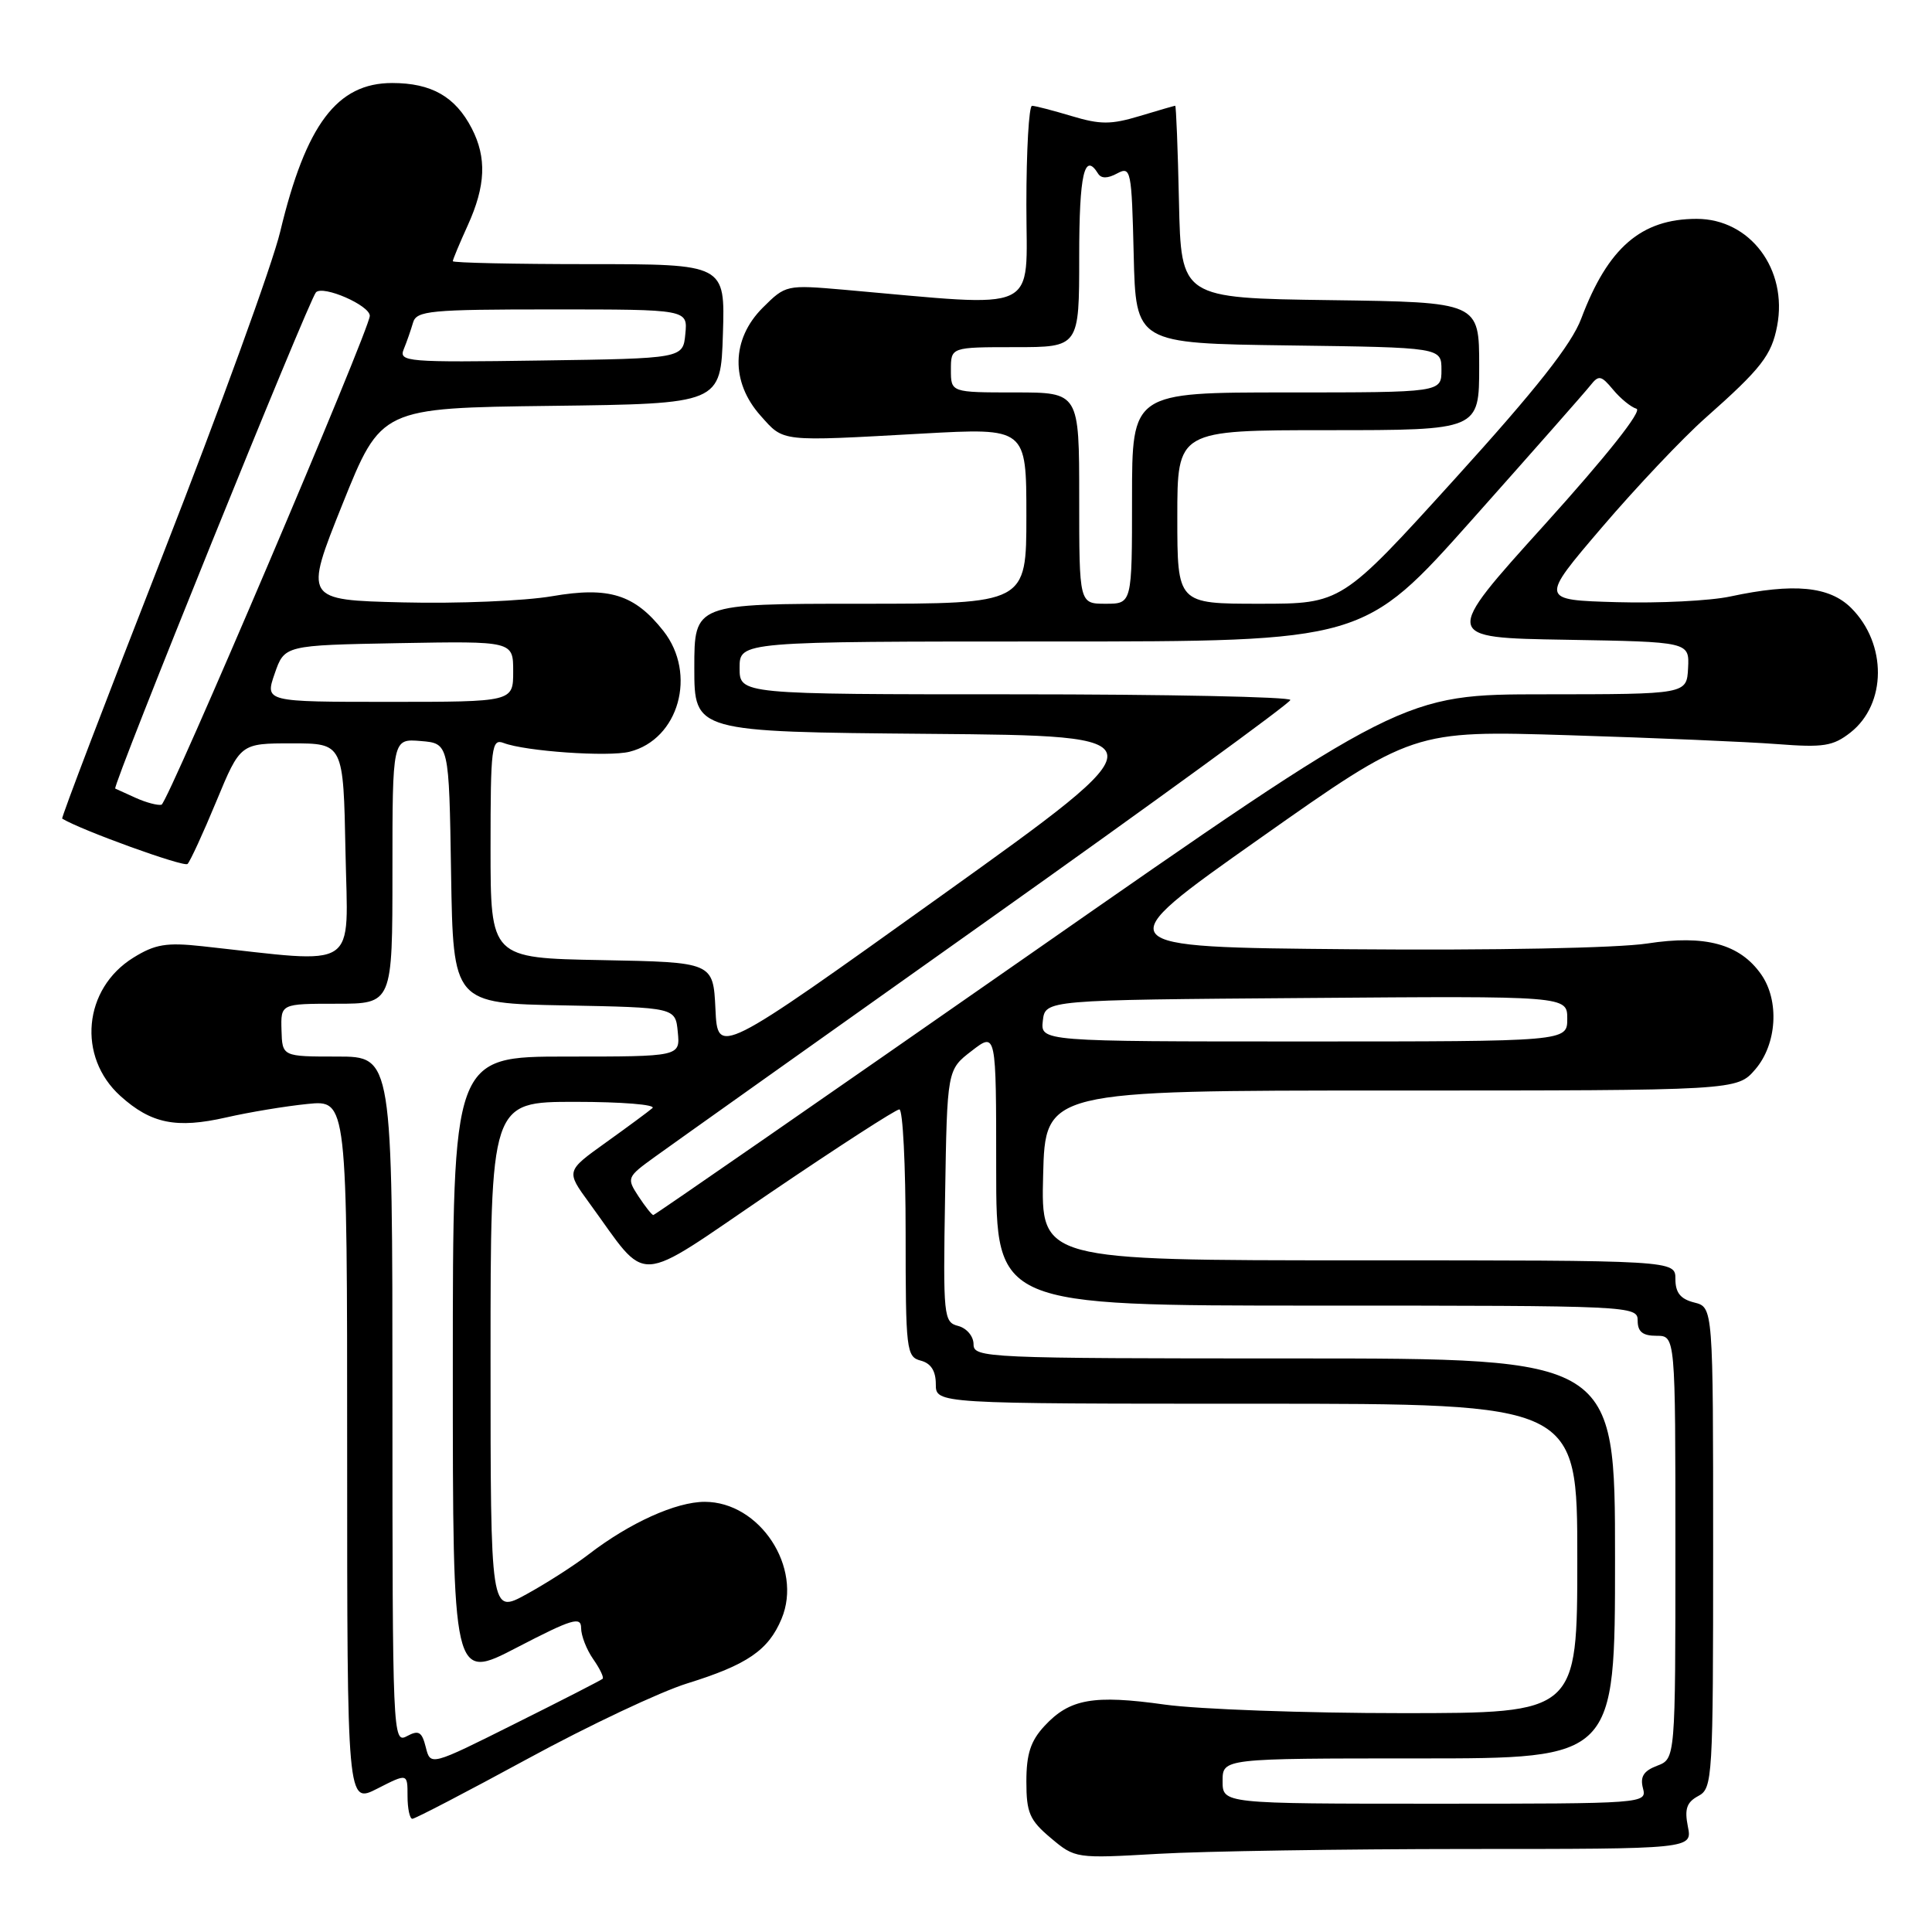 <?xml version="1.0" encoding="UTF-8" standalone="no"?>
<!DOCTYPE svg PUBLIC "-//W3C//DTD SVG 1.1//EN" "http://www.w3.org/Graphics/SVG/1.1/DTD/svg11.dtd" >
<svg xmlns="http://www.w3.org/2000/svg" xmlns:xlink="http://www.w3.org/1999/xlink" version="1.1" viewBox="0 0 256 256">
 <g >
 <path fill="currentColor"
d=" M 194.38 245.00 C 224.25 245.00 224.25 245.00 223.65 242.02 C 223.19 239.70 223.49 238.81 225.03 237.98 C 226.93 236.97 227.00 235.75 227.00 205.07 C 227.00 173.22 227.00 173.22 224.50 172.59 C 222.67 172.13 222.00 171.29 222.00 169.48 C 222.00 167.00 222.00 167.00 179.97 167.00 C 137.93 167.00 137.93 167.00 138.22 155.75 C 138.50 144.50 138.50 144.50 184.34 144.50 C 230.17 144.50 230.17 144.50 232.59 141.69 C 235.45 138.36 235.81 132.61 233.37 129.12 C 230.54 125.08 225.96 123.83 218.26 125.02 C 214.32 125.62 197.94 125.94 179.01 125.78 C 146.51 125.50 146.51 125.50 166.87 111.14 C 187.23 96.78 187.23 96.78 207.87 97.42 C 219.21 97.77 231.66 98.30 235.52 98.60 C 241.62 99.07 242.89 98.87 245.20 97.06 C 250.00 93.28 250.05 85.32 245.30 80.57 C 242.41 77.68 237.70 77.23 229.26 79.04 C 226.60 79.61 219.84 79.95 214.23 79.79 C 204.04 79.50 204.04 79.50 212.27 69.87 C 216.80 64.57 222.97 58.04 225.99 55.37 C 233.39 48.82 234.74 47.07 235.48 43.19 C 236.91 35.68 231.89 29.00 224.82 29.00 C 217.47 29.00 213.06 32.81 209.52 42.22 C 208.24 45.63 203.58 51.54 192.76 63.47 C 177.77 80.00 177.77 80.00 166.88 80.00 C 156.00 80.00 156.00 80.00 156.00 68.50 C 156.00 57.00 156.00 57.00 176.00 57.00 C 196.00 57.00 196.00 57.00 196.00 48.52 C 196.00 40.04 196.00 40.04 176.25 39.77 C 156.50 39.50 156.50 39.50 156.22 26.75 C 156.07 19.74 155.84 14.00 155.72 14.01 C 155.60 14.02 153.47 14.63 151.00 15.38 C 147.21 16.52 145.79 16.52 142.00 15.38 C 139.53 14.64 137.16 14.02 136.75 14.02 C 136.34 14.01 136.00 19.91 136.00 27.14 C 136.00 41.76 138.26 40.71 111.81 38.39 C 104.19 37.73 104.10 37.75 101.06 40.78 C 96.90 44.94 96.79 50.61 100.78 55.08 C 103.91 58.59 103.19 58.51 122.25 57.45 C 136.00 56.69 136.00 56.69 136.00 68.35 C 136.00 80.00 136.00 80.00 114.00 80.00 C 92.00 80.00 92.00 80.00 92.00 88.49 C 92.00 96.97 92.00 96.97 123.16 97.24 C 154.32 97.50 154.32 97.50 124.71 118.70 C 95.09 139.90 95.09 139.90 94.80 133.70 C 94.50 127.50 94.50 127.50 79.75 127.22 C 65.00 126.95 65.00 126.95 65.00 112.37 C 65.00 98.93 65.14 97.84 66.74 98.45 C 69.61 99.55 80.60 100.32 83.42 99.61 C 89.95 97.97 92.38 89.30 87.91 83.61 C 84.09 78.76 80.70 77.70 73.16 79.00 C 69.50 79.63 60.60 80.00 53.39 79.82 C 40.29 79.50 40.29 79.50 45.39 66.78 C 50.50 54.06 50.50 54.06 73.00 53.78 C 95.50 53.50 95.50 53.50 95.79 44.25 C 96.08 35.00 96.08 35.00 78.04 35.00 C 68.12 35.00 60.00 34.82 60.00 34.61 C 60.00 34.39 60.89 32.26 61.98 29.86 C 64.36 24.62 64.51 20.89 62.51 17.01 C 60.33 12.80 57.17 11.00 51.96 11.00 C 44.67 11.00 40.54 16.48 37.13 30.69 C 36.11 34.99 29.12 54.21 21.62 73.40 C 14.11 92.60 8.09 108.38 8.24 108.47 C 10.68 109.98 24.39 114.94 24.85 114.48 C 25.20 114.13 26.92 110.40 28.67 106.17 C 31.85 98.50 31.85 98.50 38.67 98.50 C 45.50 98.50 45.50 98.50 45.78 112.89 C 46.09 128.87 47.88 127.68 26.81 125.38 C 22.06 124.86 20.55 125.11 17.68 126.89 C 11.04 130.99 10.19 140.03 15.96 145.23 C 20.02 148.89 23.36 149.57 29.96 148.07 C 33.01 147.37 37.86 146.57 40.75 146.28 C 46.00 145.75 46.00 145.75 46.00 192.40 C 46.00 239.04 46.00 239.04 50.00 237.00 C 54.00 234.96 54.00 234.96 54.00 237.98 C 54.00 239.64 54.29 241.00 54.64 241.00 C 55.00 241.00 61.89 237.41 69.95 233.03 C 78.01 228.64 87.51 224.16 91.06 223.06 C 99.01 220.59 101.82 218.67 103.56 214.50 C 106.40 207.71 100.68 199.00 93.38 199.00 C 89.58 199.00 83.43 201.78 78.00 205.96 C 76.08 207.44 72.36 209.82 69.75 211.25 C 65.00 213.86 65.00 213.86 65.00 179.93 C 65.00 146.00 65.00 146.00 76.20 146.00 C 82.36 146.00 86.97 146.37 86.45 146.83 C 85.93 147.28 83.14 149.34 80.25 151.41 C 75.00 155.17 75.00 155.17 78.04 159.34 C 86.12 170.40 83.68 170.53 102.02 158.08 C 110.99 151.99 118.71 147.00 119.17 147.00 C 119.63 147.00 120.00 154.37 120.00 163.38 C 120.00 178.93 120.10 179.79 122.00 180.29 C 123.35 180.64 124.00 181.65 124.00 183.41 C 124.00 186.00 124.00 186.00 166.50 186.00 C 209.00 186.00 209.00 186.00 209.00 206.50 C 209.00 227.00 209.00 227.00 185.75 227.00 C 172.96 227.00 158.84 226.49 154.36 225.87 C 144.89 224.54 141.74 225.10 138.41 228.69 C 136.56 230.68 136.00 232.41 136.00 236.06 C 136.00 240.20 136.42 241.18 139.24 243.55 C 142.46 246.26 142.55 246.27 153.49 245.64 C 159.55 245.29 177.94 245.01 194.38 245.00 Z  M 162.00 236.00 C 162.00 233.00 162.00 233.00 188.00 233.00 C 214.00 233.00 214.00 233.00 214.00 206.50 C 214.00 180.00 214.00 180.00 171.50 180.00 C 130.54 180.00 129.00 179.93 129.00 178.12 C 129.00 177.07 128.10 176.00 126.98 175.70 C 125.03 175.20 124.96 174.52 125.23 158.46 C 125.50 141.75 125.50 141.75 128.75 139.25 C 132.00 136.74 132.00 136.74 132.00 154.87 C 132.00 173.00 132.00 173.00 174.50 173.00 C 216.33 173.00 217.00 173.03 217.00 175.00 C 217.00 176.47 217.67 177.00 219.50 177.00 C 222.00 177.00 222.00 177.00 222.00 205.02 C 222.00 233.05 222.00 233.05 219.58 233.97 C 217.79 234.65 217.30 235.42 217.70 236.95 C 218.23 238.98 217.99 239.00 190.12 239.00 C 162.00 239.00 162.00 239.00 162.00 236.00 Z  M 56.42 231.52 C 55.90 229.45 55.48 229.21 53.90 230.06 C 52.05 231.05 52.00 229.93 52.00 185.54 C 52.00 140.00 52.00 140.00 44.70 140.00 C 37.40 140.00 37.40 140.00 37.30 136.50 C 37.20 133.00 37.20 133.00 44.60 133.00 C 52.00 133.00 52.00 133.00 52.00 115.44 C 52.00 97.88 52.00 97.88 55.75 98.19 C 59.50 98.50 59.50 98.50 59.77 115.72 C 60.05 132.95 60.05 132.95 74.77 133.22 C 89.50 133.50 89.50 133.50 89.81 136.75 C 90.13 140.00 90.13 140.00 75.06 140.00 C 60.00 140.00 60.00 140.00 60.00 181.36 C 60.00 222.72 60.00 222.72 68.50 218.30 C 75.80 214.51 77.00 214.15 77.00 215.72 C 77.00 216.73 77.72 218.58 78.60 219.84 C 79.48 221.10 80.05 222.27 79.85 222.45 C 79.66 222.63 74.45 225.30 68.27 228.38 C 57.04 234.00 57.04 234.00 56.42 231.52 Z  M 84.60 158.52 C 83.01 156.08 83.06 155.97 86.80 153.27 C 88.91 151.74 108.71 137.68 130.80 122.00 C 152.89 106.32 170.97 93.16 170.98 92.75 C 170.99 92.34 154.57 92.00 134.50 92.00 C 98.00 92.00 98.00 92.00 98.00 88.50 C 98.00 85.00 98.00 85.00 139.35 85.00 C 180.69 85.00 180.69 85.00 195.10 68.81 C 203.02 59.91 210.06 51.93 210.74 51.06 C 211.84 49.67 212.16 49.73 213.74 51.63 C 214.71 52.80 216.10 53.94 216.84 54.16 C 217.66 54.40 212.93 60.37 204.66 69.53 C 191.13 84.50 191.13 84.50 207.49 84.77 C 223.85 85.05 223.85 85.05 223.68 88.52 C 223.50 91.99 223.50 91.99 204.69 92.00 C 185.88 92.00 185.88 92.00 136.39 126.50 C 109.17 145.47 86.75 161.00 86.57 161.00 C 86.38 161.00 85.50 159.88 84.60 158.52 Z  M 138.18 135.25 C 138.50 132.50 138.50 132.50 173.08 132.24 C 207.67 131.97 207.67 131.97 207.67 134.99 C 207.67 138.00 207.67 138.00 172.77 138.00 C 137.87 138.00 137.87 138.00 138.18 135.25 Z  M 18.00 105.73 C 16.62 105.11 15.39 104.55 15.27 104.49 C 14.82 104.26 40.97 39.63 41.87 38.73 C 42.83 37.77 49.00 40.46 49.00 41.85 C 49.00 43.61 22.25 106.41 21.40 106.63 C 20.91 106.75 19.38 106.35 18.00 105.73 Z  M 36.40 89.25 C 37.70 85.50 37.70 85.50 52.85 85.22 C 68.00 84.95 68.00 84.95 68.00 88.97 C 68.00 93.00 68.00 93.00 51.55 93.00 C 35.10 93.00 35.10 93.00 36.40 89.25 Z  M 143.00 66.00 C 143.00 52.00 143.00 52.00 134.50 52.00 C 126.00 52.00 126.00 52.00 126.00 49.00 C 126.00 46.00 126.00 46.00 134.50 46.00 C 143.00 46.00 143.00 46.00 143.00 34.00 C 143.00 23.08 143.69 20.07 145.50 23.00 C 145.91 23.67 146.76 23.67 148.03 22.98 C 149.85 22.01 149.95 22.51 150.22 33.73 C 150.50 45.50 150.50 45.50 170.75 45.77 C 191.00 46.04 191.00 46.04 191.00 49.02 C 191.00 52.00 191.00 52.00 170.50 52.00 C 150.00 52.00 150.00 52.00 150.00 66.00 C 150.00 80.00 150.00 80.00 146.50 80.00 C 143.00 80.00 143.00 80.00 143.00 66.00 Z  M 53.50 46.27 C 53.90 45.30 54.45 43.71 54.73 42.75 C 55.19 41.17 56.95 41.00 73.18 41.00 C 91.13 41.00 91.13 41.00 90.81 44.25 C 90.50 47.50 90.50 47.50 71.63 47.77 C 53.91 48.03 52.81 47.94 53.50 46.27 Z "/>
</g>
</svg>